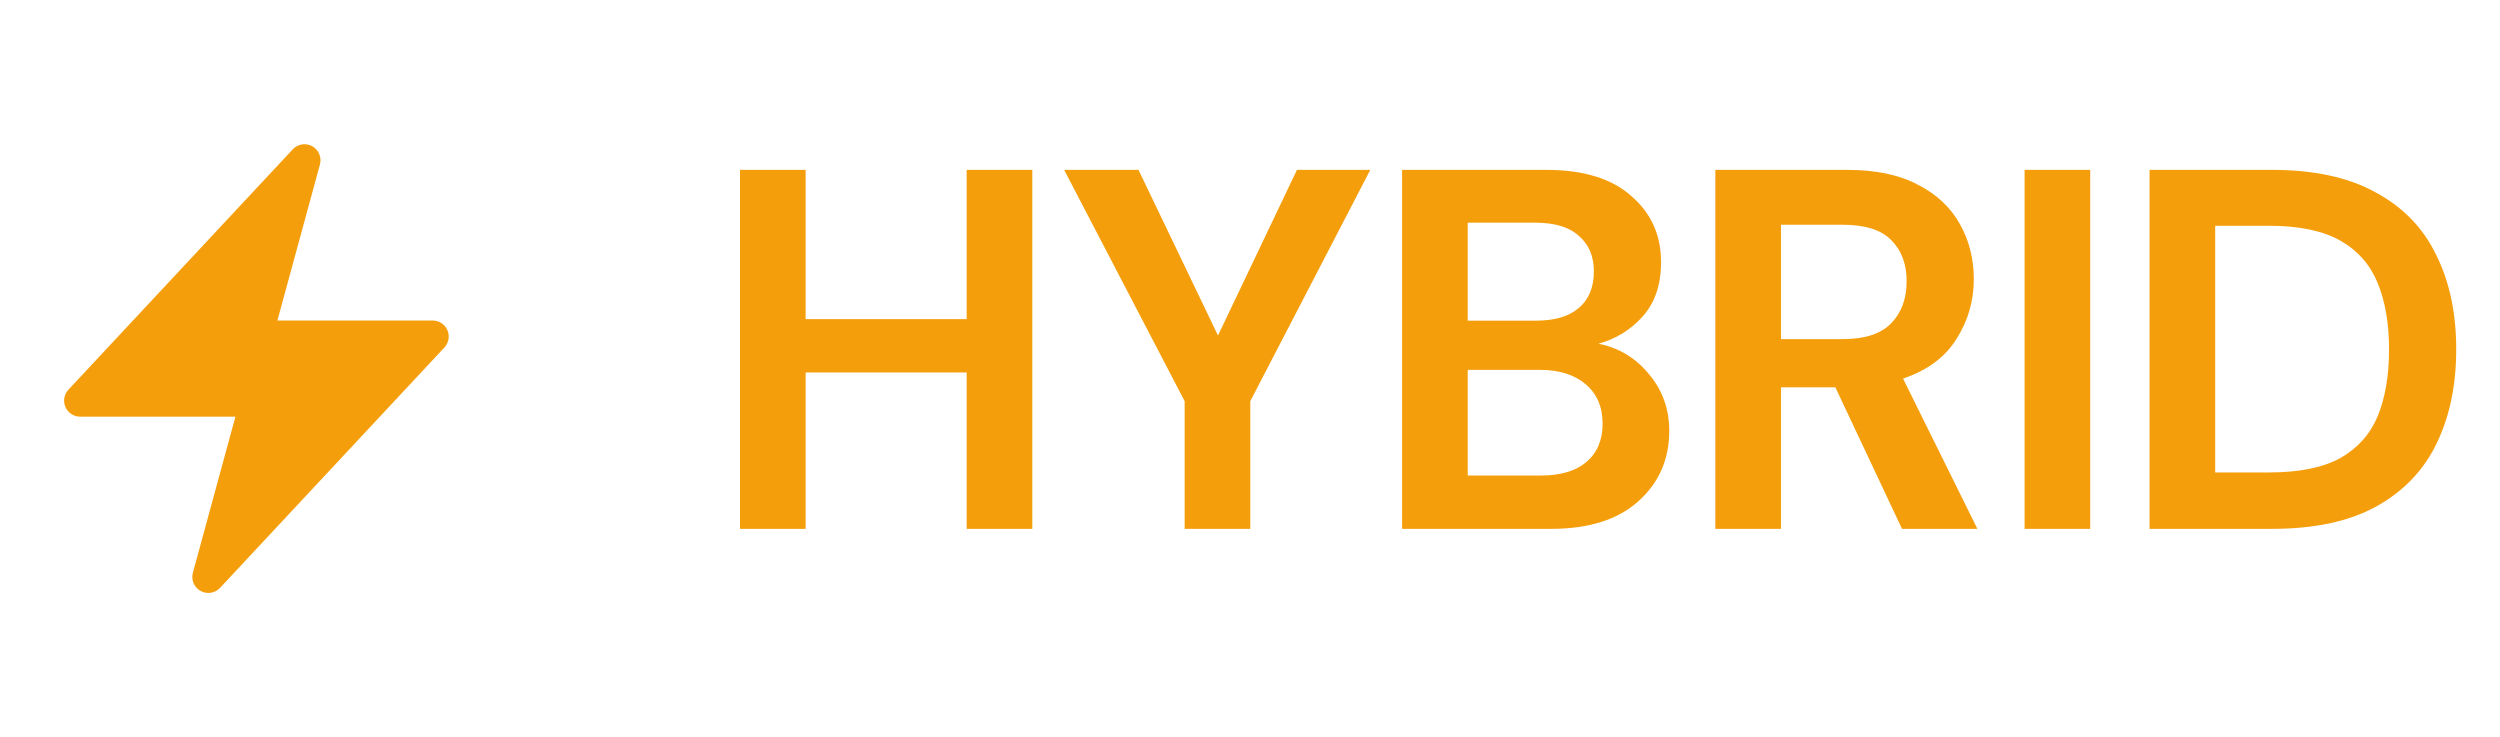 <svg width="78" height="23" viewBox="0 0 78 23" fill="none" xmlns="http://www.w3.org/2000/svg">
<path fill-rule="evenodd" clip-rule="evenodd" d="M9.743 4.563C9.944 4.675 10.043 4.91 9.982 5.132L8.655 10H13.5C13.699 10 13.879 10.118 13.959 10.301C14.038 10.483 14.001 10.696 13.866 10.841L6.866 18.341C6.709 18.509 6.457 18.549 6.257 18.437C6.056 18.325 5.957 18.09 6.018 17.869L7.345 13H2.5C2.301 13 2.121 12.882 2.041 12.699C1.962 12.517 1.999 12.304 2.134 12.159L9.134 4.659C9.291 4.491 9.543 4.451 9.743 4.563Z" fill="#F59E0B"/>
<path d="M23.088 16.5V5.3H25.136V9.956H30.16V5.3H32.208V16.5H30.16V11.62H25.136V16.5H23.088ZM36.961 16.5V12.516L33.201 5.3H35.521L38.001 10.468L40.465 5.3H42.753L39.009 12.516V16.5H36.961ZM43.745 16.5V5.3H48.241C49.404 5.3 50.289 5.572 50.897 6.116C51.516 6.649 51.825 7.337 51.825 8.18C51.825 8.884 51.633 9.449 51.249 9.876C50.876 10.292 50.417 10.575 49.873 10.724C50.513 10.852 51.041 11.172 51.457 11.684C51.873 12.185 52.081 12.772 52.081 13.444C52.081 14.329 51.761 15.06 51.121 15.636C50.481 16.212 49.574 16.5 48.401 16.5H43.745ZM45.793 10.004H47.937C48.513 10.004 48.956 9.871 49.265 9.604C49.574 9.337 49.729 8.959 49.729 8.468C49.729 7.999 49.574 7.631 49.265 7.364C48.966 7.087 48.513 6.948 47.905 6.948H45.793V10.004ZM45.793 14.836H48.081C48.689 14.836 49.158 14.697 49.489 14.42C49.83 14.132 50.001 13.732 50.001 13.22C50.001 12.697 49.825 12.287 49.473 11.988C49.121 11.689 48.646 11.54 48.049 11.54H45.793V14.836ZM53.519 16.5V5.3H57.631C58.527 5.3 59.263 5.455 59.839 5.764C60.425 6.063 60.863 6.473 61.151 6.996C61.439 7.508 61.583 8.079 61.583 8.708C61.583 9.391 61.401 10.015 61.039 10.58C60.687 11.145 60.132 11.556 59.375 11.812L61.695 16.5H59.343L57.263 12.084H55.567V16.5H53.519ZM55.567 10.58H57.503C58.185 10.58 58.687 10.415 59.007 10.084C59.327 9.753 59.487 9.316 59.487 8.772C59.487 8.239 59.327 7.812 59.007 7.492C58.697 7.172 58.191 7.012 57.487 7.012H55.567V10.58ZM63.167 16.5V5.3H65.215V16.5H63.167ZM67.066 16.5V5.3H70.89C72.202 5.3 73.279 5.535 74.122 6.004C74.975 6.463 75.605 7.113 76.01 7.956C76.426 8.788 76.634 9.769 76.634 10.9C76.634 12.031 76.426 13.017 76.01 13.86C75.605 14.692 74.975 15.343 74.122 15.812C73.279 16.271 72.202 16.5 70.89 16.5H67.066ZM69.114 14.74H70.794C71.733 14.74 72.474 14.591 73.018 14.292C73.562 13.983 73.951 13.545 74.186 12.98C74.421 12.404 74.538 11.711 74.538 10.9C74.538 10.1 74.421 9.412 74.186 8.836C73.951 8.26 73.562 7.817 73.018 7.508C72.474 7.199 71.733 7.044 70.794 7.044H69.114V14.74Z" fill="#F59E0B"/>
</svg>
